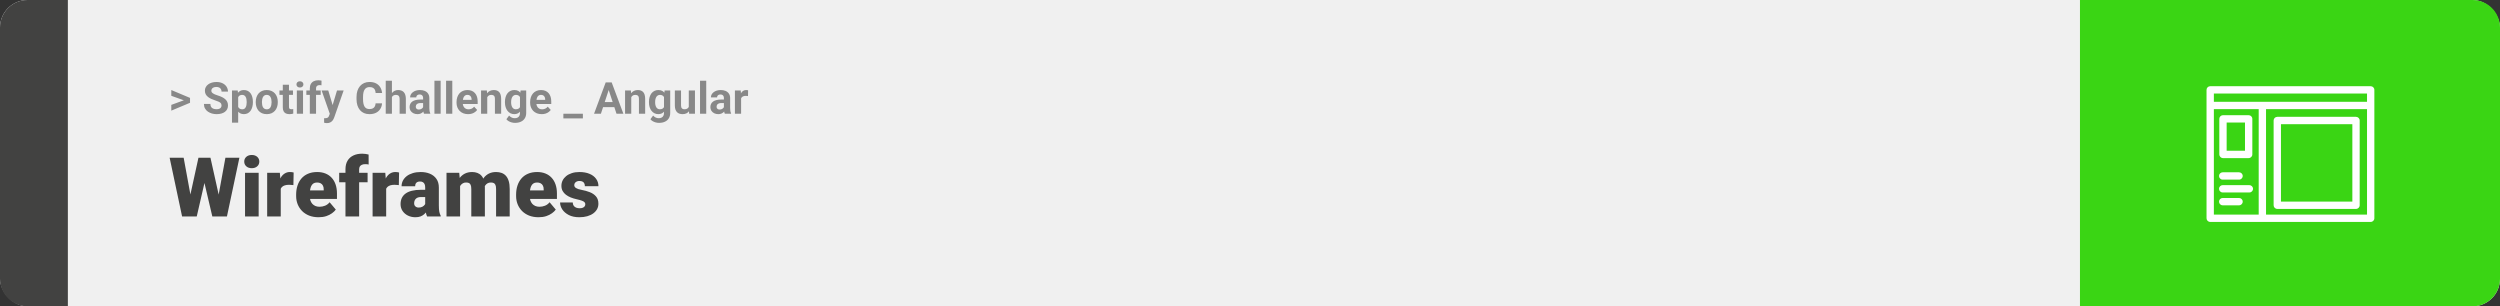 <svg width="1363" height="167" viewBox="0 0 1363 167" fill="none" xmlns="http://www.w3.org/2000/svg">
<rect x="0" y="0" width="1363" height="167" fill="#333333" stroke="none"/>
<rect width="1363" height="167" rx="15" fill="#F0F0F0"/>
<path d="M0 15C0 6.716 6.716 0 15 0H37V167H15C6.716 167 0 160.284 0 152V15Z" fill="#424241"/>
<path d="M100.906 54.922L93.394 52.238V49.086L103.602 53.375V55.637L100.906 54.922ZM93.394 57.172L100.918 54.43L103.602 53.785V56.035L93.394 60.324V57.172ZM120.781 57.535C120.781 57.23 120.734 56.957 120.641 56.715C120.555 56.465 120.391 56.238 120.148 56.035C119.906 55.824 119.566 55.617 119.129 55.414C118.691 55.211 118.125 55 117.43 54.781C116.656 54.531 115.922 54.25 115.227 53.938C114.539 53.625 113.93 53.262 113.398 52.848C112.875 52.426 112.461 51.938 112.156 51.383C111.859 50.828 111.711 50.184 111.711 49.449C111.711 48.738 111.867 48.094 112.18 47.516C112.492 46.93 112.93 46.43 113.492 46.016C114.055 45.594 114.719 45.27 115.484 45.043C116.258 44.816 117.105 44.703 118.027 44.703C119.285 44.703 120.383 44.93 121.32 45.383C122.258 45.836 122.984 46.457 123.5 47.246C124.023 48.035 124.285 48.938 124.285 49.953H120.793C120.793 49.453 120.688 49.016 120.477 48.641C120.273 48.258 119.961 47.957 119.539 47.738C119.125 47.52 118.602 47.41 117.969 47.41C117.359 47.41 116.852 47.504 116.445 47.691C116.039 47.871 115.734 48.117 115.531 48.43C115.328 48.734 115.227 49.078 115.227 49.461C115.227 49.75 115.297 50.012 115.438 50.246C115.586 50.48 115.805 50.699 116.094 50.902C116.383 51.105 116.738 51.297 117.16 51.477C117.582 51.656 118.07 51.832 118.625 52.004C119.555 52.285 120.371 52.602 121.074 52.953C121.785 53.305 122.379 53.699 122.855 54.137C123.332 54.574 123.691 55.07 123.934 55.625C124.176 56.18 124.297 56.809 124.297 57.512C124.297 58.254 124.152 58.918 123.863 59.504C123.574 60.09 123.156 60.586 122.609 60.992C122.062 61.398 121.41 61.707 120.652 61.918C119.895 62.129 119.047 62.234 118.109 62.234C117.266 62.234 116.434 62.125 115.613 61.906C114.793 61.68 114.047 61.34 113.375 60.887C112.711 60.434 112.18 59.855 111.781 59.152C111.383 58.449 111.184 57.617 111.184 56.656H114.711C114.711 57.188 114.793 57.637 114.957 58.004C115.121 58.371 115.352 58.668 115.648 58.895C115.953 59.121 116.312 59.285 116.727 59.387C117.148 59.488 117.609 59.539 118.109 59.539C118.719 59.539 119.219 59.453 119.609 59.281C120.008 59.109 120.301 58.871 120.488 58.566C120.684 58.262 120.781 57.918 120.781 57.535ZM129.852 51.758V66.875H126.477V49.32H129.605L129.852 51.758ZM137.879 55.52V55.766C137.879 56.688 137.77 57.543 137.551 58.332C137.34 59.121 137.027 59.809 136.613 60.395C136.199 60.973 135.684 61.426 135.066 61.754C134.457 62.074 133.754 62.234 132.957 62.234C132.184 62.234 131.512 62.078 130.941 61.766C130.371 61.453 129.891 61.016 129.5 60.453C129.117 59.883 128.809 59.223 128.574 58.473C128.34 57.723 128.16 56.918 128.035 56.059V55.414C128.16 54.492 128.34 53.648 128.574 52.883C128.809 52.109 129.117 51.441 129.5 50.879C129.891 50.309 130.367 49.867 130.93 49.555C131.5 49.242 132.168 49.086 132.934 49.086C133.738 49.086 134.445 49.238 135.055 49.543C135.672 49.848 136.188 50.285 136.602 50.855C137.023 51.426 137.34 52.105 137.551 52.895C137.77 53.684 137.879 54.559 137.879 55.52ZM134.492 55.766V55.52C134.492 54.98 134.445 54.484 134.352 54.031C134.266 53.57 134.125 53.168 133.93 52.824C133.742 52.48 133.492 52.215 133.18 52.027C132.875 51.832 132.504 51.734 132.066 51.734C131.605 51.734 131.211 51.809 130.883 51.957C130.562 52.105 130.301 52.32 130.098 52.602C129.895 52.883 129.742 53.219 129.641 53.609C129.539 54 129.477 54.441 129.453 54.934V56.562C129.492 57.141 129.602 57.66 129.781 58.121C129.961 58.574 130.238 58.934 130.613 59.199C130.988 59.465 131.48 59.598 132.09 59.598C132.535 59.598 132.91 59.5 133.215 59.305C133.52 59.102 133.766 58.824 133.953 58.473C134.148 58.121 134.285 57.715 134.363 57.254C134.449 56.793 134.492 56.297 134.492 55.766ZM139.438 55.789V55.543C139.438 54.613 139.57 53.758 139.836 52.977C140.102 52.188 140.488 51.504 140.996 50.926C141.504 50.348 142.129 49.898 142.871 49.578C143.613 49.25 144.465 49.086 145.426 49.086C146.387 49.086 147.242 49.25 147.992 49.578C148.742 49.898 149.371 50.348 149.879 50.926C150.395 51.504 150.785 52.188 151.051 52.977C151.316 53.758 151.449 54.613 151.449 55.543V55.789C151.449 56.711 151.316 57.566 151.051 58.355C150.785 59.137 150.395 59.82 149.879 60.406C149.371 60.984 148.746 61.434 148.004 61.754C147.262 62.074 146.41 62.234 145.449 62.234C144.488 62.234 143.633 62.074 142.883 61.754C142.141 61.434 141.512 60.984 140.996 60.406C140.488 59.82 140.102 59.137 139.836 58.355C139.57 57.566 139.438 56.711 139.438 55.789ZM142.812 55.543V55.789C142.812 56.32 142.859 56.816 142.953 57.277C143.047 57.738 143.195 58.145 143.398 58.496C143.609 58.84 143.883 59.109 144.219 59.305C144.555 59.5 144.965 59.598 145.449 59.598C145.918 59.598 146.32 59.5 146.656 59.305C146.992 59.109 147.262 58.84 147.465 58.496C147.668 58.145 147.816 57.738 147.91 57.277C148.012 56.816 148.062 56.32 148.062 55.789V55.543C148.062 55.027 148.012 54.543 147.91 54.09C147.816 53.629 147.664 53.223 147.453 52.871C147.25 52.512 146.98 52.23 146.645 52.027C146.309 51.824 145.902 51.723 145.426 51.723C144.949 51.723 144.543 51.824 144.207 52.027C143.879 52.23 143.609 52.512 143.398 52.871C143.195 53.223 143.047 53.629 142.953 54.09C142.859 54.543 142.812 55.027 142.812 55.543ZM159.734 49.32V51.711H152.352V49.32H159.734ZM154.18 46.191H157.555V58.18C157.555 58.547 157.602 58.828 157.695 59.023C157.797 59.219 157.945 59.355 158.141 59.434C158.336 59.504 158.582 59.539 158.879 59.539C159.09 59.539 159.277 59.531 159.441 59.516C159.613 59.492 159.758 59.469 159.875 59.445L159.887 61.93C159.598 62.023 159.285 62.098 158.949 62.152C158.613 62.207 158.242 62.234 157.836 62.234C157.094 62.234 156.445 62.113 155.891 61.871C155.344 61.621 154.922 61.223 154.625 60.676C154.328 60.129 154.18 59.41 154.18 58.52V46.191ZM165.219 49.32V62H161.832V49.32H165.219ZM161.621 46.016C161.621 45.523 161.793 45.117 162.137 44.797C162.48 44.477 162.941 44.316 163.52 44.316C164.09 44.316 164.547 44.477 164.891 44.797C165.242 45.117 165.418 45.523 165.418 46.016C165.418 46.508 165.242 46.914 164.891 47.234C164.547 47.555 164.09 47.715 163.52 47.715C162.941 47.715 162.48 47.555 162.137 47.234C161.793 46.914 161.621 46.508 161.621 46.016ZM172.309 62H168.91V48.195C168.91 47.234 169.098 46.426 169.473 45.77C169.855 45.105 170.391 44.605 171.078 44.27C171.773 43.926 172.598 43.754 173.551 43.754C173.863 43.754 174.164 43.777 174.453 43.824C174.742 43.863 175.023 43.914 175.297 43.977L175.262 46.52C175.113 46.48 174.957 46.453 174.793 46.438C174.629 46.422 174.438 46.414 174.219 46.414C173.812 46.414 173.465 46.484 173.176 46.625C172.895 46.758 172.68 46.957 172.531 47.223C172.383 47.488 172.309 47.812 172.309 48.195V62ZM174.84 49.32V51.711H167.023V49.32H174.84ZM180.371 60.57L183.734 49.32H187.355L182.258 63.91C182.148 64.231 182 64.574 181.812 64.941C181.633 65.309 181.387 65.656 181.074 65.984C180.77 66.32 180.383 66.594 179.914 66.805C179.453 67.016 178.887 67.121 178.215 67.121C177.895 67.121 177.633 67.102 177.43 67.062C177.227 67.023 176.984 66.969 176.703 66.898V64.426C176.789 64.426 176.879 64.426 176.973 64.426C177.066 64.434 177.156 64.438 177.242 64.438C177.688 64.438 178.051 64.387 178.332 64.285C178.613 64.184 178.84 64.027 179.012 63.816C179.184 63.613 179.32 63.348 179.422 63.02L180.371 60.57ZM178.965 49.32L181.719 58.508L182.199 62.082L179.902 62.328L175.344 49.32H178.965ZM204.781 56.34H208.285C208.215 57.488 207.898 58.508 207.336 59.398C206.781 60.289 206.004 60.984 205.004 61.484C204.012 61.984 202.816 62.234 201.418 62.234C200.324 62.234 199.344 62.047 198.477 61.672C197.609 61.289 196.867 60.742 196.25 60.031C195.641 59.32 195.176 58.461 194.855 57.453C194.535 56.445 194.375 55.316 194.375 54.066V52.883C194.375 51.633 194.539 50.504 194.867 49.496C195.203 48.48 195.68 47.617 196.297 46.906C196.922 46.195 197.668 45.648 198.535 45.266C199.402 44.883 200.371 44.691 201.441 44.691C202.863 44.691 204.062 44.949 205.039 45.465C206.023 45.98 206.785 46.691 207.324 47.598C207.871 48.504 208.199 49.535 208.309 50.691H204.793C204.754 50.004 204.617 49.422 204.383 48.945C204.148 48.461 203.793 48.098 203.316 47.855C202.848 47.605 202.223 47.48 201.441 47.48C200.855 47.48 200.344 47.59 199.906 47.809C199.469 48.027 199.102 48.359 198.805 48.805C198.508 49.25 198.285 49.812 198.137 50.492C197.996 51.164 197.926 51.953 197.926 52.859V54.066C197.926 54.949 197.992 55.727 198.125 56.398C198.258 57.062 198.461 57.625 198.734 58.086C199.016 58.539 199.375 58.883 199.812 59.117C200.258 59.344 200.793 59.457 201.418 59.457C202.152 59.457 202.758 59.34 203.234 59.105C203.711 58.871 204.074 58.523 204.324 58.062C204.582 57.602 204.734 57.027 204.781 56.34ZM213.676 44V62H210.301V44H213.676ZM213.195 55.215H212.27C212.277 54.332 212.395 53.52 212.621 52.777C212.848 52.027 213.172 51.379 213.594 50.832C214.016 50.277 214.52 49.848 215.105 49.543C215.699 49.238 216.355 49.086 217.074 49.086C217.699 49.086 218.266 49.176 218.773 49.355C219.289 49.527 219.73 49.809 220.098 50.199C220.473 50.582 220.762 51.086 220.965 51.711C221.168 52.336 221.27 53.094 221.27 53.984V62H217.871V53.961C217.871 53.398 217.789 52.957 217.625 52.637C217.469 52.309 217.238 52.078 216.934 51.945C216.637 51.805 216.27 51.734 215.832 51.734C215.348 51.734 214.934 51.824 214.59 52.004C214.254 52.184 213.984 52.434 213.781 52.754C213.578 53.066 213.43 53.434 213.336 53.855C213.242 54.277 213.195 54.73 213.195 55.215ZM230.68 59.141V53.492C230.68 53.086 230.613 52.738 230.48 52.449C230.348 52.152 230.141 51.922 229.859 51.758C229.586 51.594 229.23 51.512 228.793 51.512C228.418 51.512 228.094 51.578 227.82 51.711C227.547 51.836 227.336 52.02 227.188 52.262C227.039 52.496 226.965 52.773 226.965 53.094H223.59C223.59 52.555 223.715 52.043 223.965 51.559C224.215 51.074 224.578 50.648 225.055 50.281C225.531 49.906 226.098 49.613 226.754 49.402C227.418 49.191 228.16 49.086 228.98 49.086C229.965 49.086 230.84 49.25 231.605 49.578C232.371 49.906 232.973 50.398 233.41 51.055C233.855 51.711 234.078 52.531 234.078 53.516V58.941C234.078 59.637 234.121 60.207 234.207 60.652C234.293 61.09 234.418 61.473 234.582 61.801V62H231.172C231.008 61.656 230.883 61.227 230.797 60.711C230.719 60.188 230.68 59.664 230.68 59.141ZM231.125 54.277L231.148 56.188H229.262C228.816 56.188 228.43 56.238 228.102 56.34C227.773 56.441 227.504 56.586 227.293 56.773C227.082 56.953 226.926 57.164 226.824 57.406C226.73 57.648 226.684 57.914 226.684 58.203C226.684 58.492 226.75 58.754 226.883 58.988C227.016 59.215 227.207 59.395 227.457 59.527C227.707 59.652 228 59.715 228.336 59.715C228.844 59.715 229.285 59.613 229.66 59.41C230.035 59.207 230.324 58.957 230.527 58.66C230.738 58.363 230.848 58.082 230.855 57.816L231.746 59.246C231.621 59.566 231.449 59.898 231.23 60.242C231.02 60.586 230.75 60.91 230.422 61.215C230.094 61.512 229.699 61.758 229.238 61.953C228.777 62.141 228.23 62.234 227.598 62.234C226.793 62.234 226.062 62.074 225.406 61.754C224.758 61.426 224.242 60.977 223.859 60.406C223.484 59.828 223.297 59.172 223.297 58.438C223.297 57.773 223.422 57.184 223.672 56.668C223.922 56.152 224.289 55.719 224.773 55.367C225.266 55.008 225.879 54.738 226.613 54.559C227.348 54.371 228.199 54.277 229.168 54.277H231.125ZM240.242 44V62H236.855V44H240.242ZM246.594 44V62H243.207V44H246.594ZM255.219 62.234C254.234 62.234 253.352 62.078 252.57 61.766C251.789 61.445 251.125 61.004 250.578 60.441C250.039 59.879 249.625 59.227 249.336 58.484C249.047 57.734 248.902 56.938 248.902 56.094V55.625C248.902 54.664 249.039 53.785 249.312 52.988C249.586 52.191 249.977 51.5 250.484 50.914C251 50.328 251.625 49.879 252.359 49.566C253.094 49.246 253.922 49.086 254.844 49.086C255.742 49.086 256.539 49.234 257.234 49.531C257.93 49.828 258.512 50.25 258.98 50.797C259.457 51.344 259.816 52 260.059 52.766C260.301 53.523 260.422 54.367 260.422 55.297V56.703H250.344V54.453H257.105V54.195C257.105 53.727 257.02 53.309 256.848 52.941C256.684 52.566 256.434 52.27 256.098 52.051C255.762 51.832 255.332 51.723 254.809 51.723C254.363 51.723 253.98 51.82 253.66 52.016C253.34 52.211 253.078 52.484 252.875 52.836C252.68 53.188 252.531 53.602 252.43 54.078C252.336 54.547 252.289 55.062 252.289 55.625V56.094C252.289 56.602 252.359 57.07 252.5 57.5C252.648 57.93 252.855 58.301 253.121 58.613C253.395 58.926 253.723 59.168 254.105 59.34C254.496 59.512 254.938 59.598 255.43 59.598C256.039 59.598 256.605 59.48 257.129 59.246C257.66 59.004 258.117 58.641 258.5 58.156L260.141 59.938C259.875 60.32 259.512 60.688 259.051 61.039C258.598 61.391 258.051 61.68 257.41 61.906C256.77 62.125 256.039 62.234 255.219 62.234ZM265.648 52.027V62H262.273V49.32H265.438L265.648 52.027ZM265.156 55.215H264.242C264.242 54.277 264.363 53.434 264.605 52.684C264.848 51.926 265.188 51.281 265.625 50.75C266.062 50.211 266.582 49.801 267.184 49.52C267.793 49.23 268.473 49.086 269.223 49.086C269.816 49.086 270.359 49.172 270.852 49.344C271.344 49.516 271.766 49.789 272.117 50.164C272.477 50.539 272.75 51.035 272.938 51.652C273.133 52.27 273.23 53.023 273.23 53.914V62H269.832V53.902C269.832 53.34 269.754 52.902 269.598 52.59C269.441 52.277 269.211 52.059 268.906 51.934C268.609 51.801 268.242 51.734 267.805 51.734C267.352 51.734 266.957 51.824 266.621 52.004C266.293 52.184 266.02 52.434 265.801 52.754C265.59 53.066 265.43 53.434 265.32 53.855C265.211 54.277 265.156 54.73 265.156 55.215ZM283.824 49.32H286.883V61.578C286.883 62.734 286.625 63.715 286.109 64.519C285.602 65.332 284.891 65.945 283.977 66.359C283.062 66.781 282 66.992 280.789 66.992C280.258 66.992 279.695 66.922 279.102 66.781C278.516 66.641 277.953 66.422 277.414 66.125C276.883 65.828 276.438 65.453 276.078 65L277.566 63.008C277.957 63.461 278.41 63.812 278.926 64.062C279.441 64.32 280.012 64.449 280.637 64.449C281.246 64.449 281.762 64.336 282.184 64.109C282.605 63.891 282.93 63.566 283.156 63.137C283.383 62.715 283.496 62.203 283.496 61.602V52.25L283.824 49.32ZM275.293 55.812V55.566C275.293 54.598 275.41 53.719 275.645 52.93C275.887 52.133 276.227 51.449 276.664 50.879C277.109 50.309 277.648 49.867 278.281 49.555C278.914 49.242 279.629 49.086 280.426 49.086C281.27 49.086 281.977 49.242 282.547 49.555C283.117 49.867 283.586 50.312 283.953 50.891C284.32 51.461 284.605 52.137 284.809 52.918C285.02 53.691 285.184 54.539 285.301 55.461V56C285.184 56.883 285.008 57.703 284.773 58.461C284.539 59.219 284.23 59.883 283.848 60.453C283.465 61.016 282.988 61.453 282.418 61.766C281.855 62.078 281.184 62.234 280.402 62.234C279.621 62.234 278.914 62.074 278.281 61.754C277.656 61.434 277.121 60.984 276.676 60.406C276.23 59.828 275.887 59.148 275.645 58.367C275.41 57.586 275.293 56.734 275.293 55.812ZM278.668 55.566V55.812C278.668 56.336 278.719 56.824 278.82 57.277C278.922 57.73 279.078 58.133 279.289 58.484C279.508 58.828 279.777 59.098 280.098 59.293C280.426 59.48 280.812 59.574 281.258 59.574C281.875 59.574 282.379 59.445 282.77 59.188C283.16 58.922 283.453 58.559 283.648 58.098C283.844 57.637 283.957 57.105 283.988 56.504V54.969C283.973 54.477 283.906 54.035 283.789 53.645C283.672 53.246 283.508 52.906 283.297 52.625C283.086 52.344 282.812 52.125 282.477 51.969C282.141 51.812 281.742 51.734 281.281 51.734C280.836 51.734 280.449 51.836 280.121 52.039C279.801 52.234 279.531 52.504 279.312 52.848C279.102 53.191 278.941 53.598 278.832 54.066C278.723 54.527 278.668 55.027 278.668 55.566ZM295.344 62.234C294.359 62.234 293.477 62.078 292.695 61.766C291.914 61.445 291.25 61.004 290.703 60.441C290.164 59.879 289.75 59.227 289.461 58.484C289.172 57.734 289.027 56.938 289.027 56.094V55.625C289.027 54.664 289.164 53.785 289.438 52.988C289.711 52.191 290.102 51.5 290.609 50.914C291.125 50.328 291.75 49.879 292.484 49.566C293.219 49.246 294.047 49.086 294.969 49.086C295.867 49.086 296.664 49.234 297.359 49.531C298.055 49.828 298.637 50.25 299.105 50.797C299.582 51.344 299.941 52 300.184 52.766C300.426 53.523 300.547 54.367 300.547 55.297V56.703H290.469V54.453H297.23V54.195C297.23 53.727 297.145 53.309 296.973 52.941C296.809 52.566 296.559 52.27 296.223 52.051C295.887 51.832 295.457 51.723 294.934 51.723C294.488 51.723 294.105 51.82 293.785 52.016C293.465 52.211 293.203 52.484 293 52.836C292.805 53.188 292.656 53.602 292.555 54.078C292.461 54.547 292.414 55.062 292.414 55.625V56.094C292.414 56.602 292.484 57.07 292.625 57.5C292.773 57.93 292.98 58.301 293.246 58.613C293.52 58.926 293.848 59.168 294.23 59.34C294.621 59.512 295.062 59.598 295.555 59.598C296.164 59.598 296.73 59.48 297.254 59.246C297.785 59.004 298.242 58.641 298.625 58.156L300.266 59.938C300 60.32 299.637 60.688 299.176 61.039C298.723 61.391 298.176 61.68 297.535 61.906C296.895 62.125 296.164 62.234 295.344 62.234ZM317.785 62V64.566H307.145V62H317.785ZM332.258 47.855L327.617 62H323.879L330.219 44.938H332.598L332.258 47.855ZM336.113 62L331.461 47.855L331.086 44.938H333.488L339.863 62H336.113ZM335.902 55.648V58.402H326.891V55.648H335.902ZM344.164 52.027V62H340.789V49.32H343.953L344.164 52.027ZM343.672 55.215H342.758C342.758 54.277 342.879 53.434 343.121 52.684C343.363 51.926 343.703 51.281 344.141 50.75C344.578 50.211 345.098 49.801 345.699 49.52C346.309 49.23 346.988 49.086 347.738 49.086C348.332 49.086 348.875 49.172 349.367 49.344C349.859 49.516 350.281 49.789 350.633 50.164C350.992 50.539 351.266 51.035 351.453 51.652C351.648 52.27 351.746 53.023 351.746 53.914V62H348.348V53.902C348.348 53.34 348.27 52.902 348.113 52.59C347.957 52.277 347.727 52.059 347.422 51.934C347.125 51.801 346.758 51.734 346.32 51.734C345.867 51.734 345.473 51.824 345.137 52.004C344.809 52.184 344.535 52.434 344.316 52.754C344.105 53.066 343.945 53.434 343.836 53.855C343.727 54.277 343.672 54.73 343.672 55.215ZM362.34 49.32H365.398V61.578C365.398 62.734 365.141 63.715 364.625 64.519C364.117 65.332 363.406 65.945 362.492 66.359C361.578 66.781 360.516 66.992 359.305 66.992C358.773 66.992 358.211 66.922 357.617 66.781C357.031 66.641 356.469 66.422 355.93 66.125C355.398 65.828 354.953 65.453 354.594 65L356.082 63.008C356.473 63.461 356.926 63.812 357.441 64.062C357.957 64.32 358.527 64.449 359.152 64.449C359.762 64.449 360.277 64.336 360.699 64.109C361.121 63.891 361.445 63.566 361.672 63.137C361.898 62.715 362.012 62.203 362.012 61.602V52.25L362.34 49.32ZM353.809 55.812V55.566C353.809 54.598 353.926 53.719 354.16 52.93C354.402 52.133 354.742 51.449 355.18 50.879C355.625 50.309 356.164 49.867 356.797 49.555C357.43 49.242 358.145 49.086 358.941 49.086C359.785 49.086 360.492 49.242 361.062 49.555C361.633 49.867 362.102 50.312 362.469 50.891C362.836 51.461 363.121 52.137 363.324 52.918C363.535 53.691 363.699 54.539 363.816 55.461V56C363.699 56.883 363.523 57.703 363.289 58.461C363.055 59.219 362.746 59.883 362.363 60.453C361.98 61.016 361.504 61.453 360.934 61.766C360.371 62.078 359.699 62.234 358.918 62.234C358.137 62.234 357.43 62.074 356.797 61.754C356.172 61.434 355.637 60.984 355.191 60.406C354.746 59.828 354.402 59.148 354.16 58.367C353.926 57.586 353.809 56.734 353.809 55.812ZM357.184 55.566V55.812C357.184 56.336 357.234 56.824 357.336 57.277C357.438 57.73 357.594 58.133 357.805 58.484C358.023 58.828 358.293 59.098 358.613 59.293C358.941 59.48 359.328 59.574 359.773 59.574C360.391 59.574 360.895 59.445 361.285 59.188C361.676 58.922 361.969 58.559 362.164 58.098C362.359 57.637 362.473 57.105 362.504 56.504V54.969C362.488 54.477 362.422 54.035 362.305 53.645C362.188 53.246 362.023 52.906 361.812 52.625C361.602 52.344 361.328 52.125 360.992 51.969C360.656 51.812 360.258 51.734 359.797 51.734C359.352 51.734 358.965 51.836 358.637 52.039C358.316 52.234 358.047 52.504 357.828 52.848C357.617 53.191 357.457 53.598 357.348 54.066C357.238 54.527 357.184 55.027 357.184 55.566ZM375.523 58.965V49.32H378.898V62H375.723L375.523 58.965ZM375.898 56.363L376.895 56.34C376.895 57.184 376.797 57.969 376.602 58.695C376.406 59.414 376.113 60.039 375.723 60.57C375.332 61.094 374.84 61.504 374.246 61.801C373.652 62.09 372.953 62.234 372.148 62.234C371.531 62.234 370.961 62.148 370.438 61.977C369.922 61.797 369.477 61.52 369.102 61.145C368.734 60.762 368.445 60.273 368.234 59.68C368.031 59.078 367.93 58.355 367.93 57.512V49.32H371.305V57.535C371.305 57.91 371.348 58.227 371.434 58.484C371.527 58.742 371.656 58.953 371.82 59.117C371.984 59.281 372.176 59.398 372.395 59.469C372.621 59.539 372.871 59.574 373.145 59.574C373.84 59.574 374.387 59.434 374.785 59.152C375.191 58.871 375.477 58.488 375.641 58.004C375.812 57.512 375.898 56.965 375.898 56.363ZM385.039 44V62H381.652V44H385.039ZM394.672 59.141V53.492C394.672 53.086 394.605 52.738 394.473 52.449C394.34 52.152 394.133 51.922 393.852 51.758C393.578 51.594 393.223 51.512 392.785 51.512C392.41 51.512 392.086 51.578 391.812 51.711C391.539 51.836 391.328 52.02 391.18 52.262C391.031 52.496 390.957 52.773 390.957 53.094H387.582C387.582 52.555 387.707 52.043 387.957 51.559C388.207 51.074 388.57 50.648 389.047 50.281C389.523 49.906 390.09 49.613 390.746 49.402C391.41 49.191 392.152 49.086 392.973 49.086C393.957 49.086 394.832 49.25 395.598 49.578C396.363 49.906 396.965 50.398 397.402 51.055C397.848 51.711 398.07 52.531 398.07 53.516V58.941C398.07 59.637 398.113 60.207 398.199 60.652C398.285 61.09 398.41 61.473 398.574 61.801V62H395.164C395 61.656 394.875 61.227 394.789 60.711C394.711 60.188 394.672 59.664 394.672 59.141ZM395.117 54.277L395.141 56.188H393.254C392.809 56.188 392.422 56.238 392.094 56.34C391.766 56.441 391.496 56.586 391.285 56.773C391.074 56.953 390.918 57.164 390.816 57.406C390.723 57.648 390.676 57.914 390.676 58.203C390.676 58.492 390.742 58.754 390.875 58.988C391.008 59.215 391.199 59.395 391.449 59.527C391.699 59.652 391.992 59.715 392.328 59.715C392.836 59.715 393.277 59.613 393.652 59.41C394.027 59.207 394.316 58.957 394.52 58.66C394.73 58.363 394.84 58.082 394.848 57.816L395.738 59.246C395.613 59.566 395.441 59.898 395.223 60.242C395.012 60.586 394.742 60.91 394.414 61.215C394.086 61.512 393.691 61.758 393.23 61.953C392.77 62.141 392.223 62.234 391.59 62.234C390.785 62.234 390.055 62.074 389.398 61.754C388.75 61.426 388.234 60.977 387.852 60.406C387.477 59.828 387.289 59.172 387.289 58.438C387.289 57.773 387.414 57.184 387.664 56.668C387.914 56.152 388.281 55.719 388.766 55.367C389.258 55.008 389.871 54.738 390.605 54.559C391.34 54.371 392.191 54.277 393.16 54.277H395.117ZM404.047 52.086V62H400.672V49.32H403.848L404.047 52.086ZM407.867 49.238L407.809 52.367C407.645 52.344 407.445 52.324 407.211 52.309C406.984 52.285 406.777 52.273 406.59 52.273C406.113 52.273 405.699 52.336 405.348 52.461C405.004 52.578 404.715 52.754 404.48 52.988C404.254 53.223 404.082 53.508 403.965 53.844C403.855 54.18 403.793 54.562 403.777 54.992L403.098 54.781C403.098 53.961 403.18 53.207 403.344 52.52C403.508 51.824 403.746 51.219 404.059 50.703C404.379 50.188 404.77 49.789 405.23 49.508C405.691 49.227 406.219 49.086 406.812 49.086C407 49.086 407.191 49.102 407.387 49.133C407.582 49.156 407.742 49.191 407.867 49.238Z" fill="#888888"/>
<path d="M101.822 115.1L108.194 86.008H111.995L114.061 88.491L107.271 118H103.074L101.822 115.1ZM100.13 86.008L105.513 115.319L104.129 118H99.273L92.483 86.008H100.13ZM117.554 115.166L122.894 86.008H130.518L123.729 118H118.895L117.554 115.166ZM114.742 86.008L121.268 115.275L119.949 118H115.752L108.809 88.447L110.962 86.008H114.742ZM141.021 94.226V118H133.594V94.226H141.021ZM133.155 88.095C133.155 87.04 133.536 86.176 134.297 85.502C135.059 84.829 136.048 84.492 137.264 84.492C138.479 84.492 139.468 84.829 140.23 85.502C140.992 86.176 141.373 87.04 141.373 88.095C141.373 89.15 140.992 90.014 140.23 90.688C139.468 91.362 138.479 91.699 137.264 91.699C136.048 91.699 135.059 91.362 134.297 90.688C133.536 90.014 133.155 89.15 133.155 88.095ZM153.062 100.114V118H145.657V94.226H152.579L153.062 100.114ZM160.093 94.05L159.961 100.927C159.668 100.898 159.273 100.861 158.775 100.817C158.277 100.773 157.859 100.751 157.522 100.751C156.658 100.751 155.911 100.854 155.281 101.059C154.666 101.25 154.153 101.542 153.743 101.938C153.348 102.319 153.055 102.802 152.864 103.388C152.688 103.974 152.608 104.655 152.623 105.432L151.282 104.553C151.282 102.956 151.436 101.506 151.744 100.202C152.066 98.884 152.52 97.749 153.106 96.796C153.692 95.83 154.402 95.09 155.237 94.577C156.072 94.05 157.01 93.786 158.05 93.786C158.416 93.786 158.775 93.808 159.126 93.852C159.493 93.896 159.815 93.962 160.093 94.05ZM173.716 118.439C171.783 118.439 170.054 118.139 168.531 117.539C167.007 116.923 165.718 116.081 164.664 115.012C163.624 113.942 162.825 112.712 162.269 111.32C161.727 109.929 161.456 108.457 161.456 106.904V106.069C161.456 104.326 161.697 102.714 162.181 101.235C162.664 99.741 163.382 98.437 164.334 97.324C165.286 96.21 166.48 95.346 167.916 94.731C169.351 94.101 171.021 93.786 172.925 93.786C174.61 93.786 176.119 94.057 177.452 94.599C178.785 95.141 179.913 95.918 180.835 96.928C181.773 97.939 182.483 99.162 182.967 100.598C183.465 102.033 183.714 103.645 183.714 105.432V108.442H164.29V103.806H176.485V103.234C176.5 102.443 176.36 101.77 176.067 101.213C175.789 100.656 175.379 100.231 174.837 99.939C174.295 99.645 173.636 99.499 172.859 99.499C172.054 99.499 171.387 99.675 170.86 100.026C170.347 100.378 169.944 100.861 169.651 101.477C169.373 102.077 169.175 102.773 169.058 103.564C168.941 104.355 168.882 105.19 168.882 106.069V106.904C168.882 107.783 169 108.581 169.234 109.299C169.483 110.017 169.834 110.632 170.289 111.145C170.757 111.643 171.314 112.031 171.958 112.309C172.618 112.587 173.365 112.727 174.2 112.727C175.21 112.727 176.207 112.536 177.188 112.155C178.169 111.774 179.012 111.145 179.715 110.266L183.077 114.265C182.593 114.953 181.905 115.62 181.011 116.264C180.132 116.909 179.078 117.436 177.847 117.846C176.617 118.242 175.24 118.439 173.716 118.439ZM195.799 118H188.35V92.292C188.35 90.446 188.724 88.894 189.471 87.634C190.218 86.374 191.272 85.422 192.635 84.777C193.997 84.118 195.608 83.789 197.469 83.789C198.113 83.789 198.721 83.832 199.292 83.92C199.864 84.008 200.42 84.118 200.962 84.25L200.984 89.699C200.721 89.626 200.45 89.575 200.171 89.545C199.893 89.516 199.549 89.501 199.139 89.501C198.421 89.501 197.813 89.611 197.315 89.831C196.817 90.036 196.436 90.351 196.172 90.776C195.923 91.186 195.799 91.691 195.799 92.292V118ZM200.413 94.226V99.367H184.922V94.226H200.413ZM210.542 100.114V118H203.138V94.226H210.059L210.542 100.114ZM217.574 94.05L217.442 100.927C217.149 100.898 216.753 100.861 216.255 100.817C215.757 100.773 215.34 100.751 215.003 100.751C214.139 100.751 213.392 100.854 212.762 101.059C212.146 101.25 211.634 101.542 211.224 101.938C210.828 102.319 210.535 102.802 210.345 103.388C210.169 103.974 210.088 104.655 210.103 105.432L208.763 104.553C208.763 102.956 208.917 101.506 209.224 100.202C209.546 98.884 210 97.749 210.586 96.796C211.172 95.83 211.883 95.09 212.718 94.577C213.553 94.05 214.49 93.786 215.53 93.786C215.896 93.786 216.255 93.808 216.607 93.852C216.973 93.896 217.295 93.962 217.574 94.05ZM231.812 112.023V102.224C231.812 101.55 231.717 100.971 231.526 100.488C231.336 100.004 231.036 99.631 230.625 99.367C230.215 99.089 229.666 98.95 228.978 98.95C228.421 98.95 227.945 99.045 227.549 99.235C227.154 99.426 226.854 99.711 226.648 100.092C226.443 100.473 226.341 100.957 226.341 101.542H218.936C218.936 100.444 219.178 99.426 219.661 98.488C220.159 97.536 220.862 96.709 221.771 96.005C222.693 95.302 223.792 94.76 225.066 94.379C226.355 93.984 227.791 93.786 229.373 93.786C231.263 93.786 232.947 94.101 234.427 94.731C235.921 95.361 237.1 96.306 237.964 97.565C238.829 98.811 239.261 100.378 239.261 102.268V112.001C239.261 113.554 239.349 114.733 239.524 115.539C239.7 116.33 239.949 117.026 240.271 117.626V118H232.845C232.493 117.268 232.229 116.374 232.054 115.319C231.893 114.25 231.812 113.151 231.812 112.023ZM232.713 103.476L232.757 107.431H229.483C228.794 107.431 228.208 107.526 227.725 107.717C227.256 107.907 226.875 108.171 226.583 108.508C226.304 108.83 226.099 109.196 225.967 109.606C225.85 110.017 225.792 110.449 225.792 110.903C225.792 111.342 225.894 111.738 226.099 112.089C226.319 112.426 226.612 112.69 226.978 112.88C227.344 113.071 227.754 113.166 228.208 113.166C229.029 113.166 229.725 113.012 230.296 112.705C230.882 112.382 231.329 111.994 231.636 111.54C231.944 111.086 232.098 110.661 232.098 110.266L233.724 113.298C233.431 113.884 233.094 114.477 232.713 115.078C232.347 115.678 231.885 116.235 231.329 116.748C230.787 117.246 230.12 117.656 229.329 117.978C228.538 118.286 227.579 118.439 226.451 118.439C224.986 118.439 223.638 118.139 222.408 117.539C221.192 116.938 220.218 116.103 219.485 115.034C218.753 113.95 218.387 112.705 218.387 111.298C218.387 110.068 218.606 108.969 219.046 108.002C219.5 107.036 220.181 106.215 221.089 105.542C221.998 104.868 223.155 104.355 224.561 104.003C225.967 103.652 227.623 103.476 229.527 103.476H232.713ZM250.84 99.257V118H243.436V94.226H250.379L250.84 99.257ZM249.939 105.3L248.248 105.344C248.248 103.674 248.445 102.136 248.841 100.729C249.236 99.323 249.822 98.1 250.599 97.06C251.375 96.02 252.327 95.214 253.455 94.643C254.598 94.072 255.916 93.786 257.41 93.786C258.45 93.786 259.395 93.947 260.245 94.269C261.094 94.577 261.827 95.068 262.442 95.742C263.057 96.401 263.526 97.265 263.848 98.335C264.185 99.389 264.354 100.656 264.354 102.136V118H256.949V103.081C256.949 102.07 256.832 101.308 256.597 100.795C256.377 100.283 256.055 99.939 255.63 99.763C255.206 99.587 254.686 99.499 254.07 99.499C253.426 99.499 252.847 99.645 252.334 99.939C251.822 100.231 251.382 100.642 251.016 101.169C250.665 101.682 250.394 102.29 250.203 102.993C250.027 103.696 249.939 104.465 249.939 105.3ZM263.519 105.3L261.453 105.344C261.453 103.674 261.636 102.136 262.002 100.729C262.383 99.323 262.947 98.1 263.694 97.06C264.456 96.02 265.401 95.214 266.529 94.643C267.657 94.072 268.968 93.786 270.462 93.786C271.546 93.786 272.542 93.947 273.45 94.269C274.358 94.592 275.142 95.112 275.801 95.83C276.46 96.547 276.973 97.499 277.339 98.686C277.706 99.858 277.889 101.308 277.889 103.037V118H270.462V103.037C270.462 102.055 270.345 101.315 270.11 100.817C269.891 100.305 269.568 99.96 269.144 99.785C268.719 99.594 268.213 99.499 267.627 99.499C266.924 99.499 266.316 99.645 265.804 99.939C265.291 100.231 264.859 100.642 264.507 101.169C264.17 101.682 263.921 102.29 263.76 102.993C263.599 103.696 263.519 104.465 263.519 105.3ZM293.643 118.439C291.709 118.439 289.981 118.139 288.458 117.539C286.934 116.923 285.645 116.081 284.59 115.012C283.55 113.942 282.752 112.712 282.195 111.32C281.653 109.929 281.382 108.457 281.382 106.904V106.069C281.382 104.326 281.624 102.714 282.107 101.235C282.591 99.741 283.309 98.437 284.261 97.324C285.213 96.21 286.407 95.346 287.842 94.731C289.278 94.101 290.948 93.786 292.852 93.786C294.537 93.786 296.045 94.057 297.378 94.599C298.711 95.141 299.839 95.918 300.762 96.928C301.7 97.939 302.41 99.162 302.894 100.598C303.392 102.033 303.641 103.645 303.641 105.432V108.442H284.217V103.806H296.412V103.234C296.426 102.443 296.287 101.77 295.994 101.213C295.716 100.656 295.306 100.231 294.764 99.939C294.222 99.645 293.562 99.499 292.786 99.499C291.98 99.499 291.314 99.675 290.787 100.026C290.274 100.378 289.871 100.861 289.578 101.477C289.3 102.077 289.102 102.773 288.985 103.564C288.868 104.355 288.809 105.19 288.809 106.069V106.904C288.809 107.783 288.926 108.581 289.161 109.299C289.41 110.017 289.761 110.632 290.215 111.145C290.684 111.643 291.241 112.031 291.885 112.309C292.544 112.587 293.292 112.727 294.126 112.727C295.137 112.727 296.133 112.536 297.115 112.155C298.096 111.774 298.938 111.145 299.642 110.266L303.003 114.265C302.52 114.953 301.832 115.62 300.938 116.264C300.059 116.909 299.004 117.436 297.774 117.846C296.543 118.242 295.167 118.439 293.643 118.439ZM319.109 111.32C319.109 110.91 318.97 110.559 318.692 110.266C318.428 109.958 317.959 109.68 317.286 109.431C316.612 109.167 315.667 108.903 314.451 108.64C313.294 108.391 312.203 108.061 311.177 107.651C310.167 107.241 309.28 106.743 308.519 106.157C307.757 105.571 307.156 104.875 306.717 104.069C306.292 103.264 306.08 102.341 306.08 101.301C306.08 100.29 306.292 99.338 306.717 98.444C307.156 97.536 307.793 96.738 308.628 96.049C309.478 95.346 310.511 94.797 311.727 94.401C312.942 93.991 314.327 93.786 315.879 93.786C318.018 93.786 319.864 94.116 321.417 94.775C322.969 95.419 324.163 96.328 324.998 97.499C325.848 98.657 326.272 99.997 326.272 101.521H318.868C318.868 100.92 318.765 100.407 318.56 99.982C318.37 99.558 318.055 99.235 317.615 99.016C317.176 98.781 316.59 98.664 315.857 98.664C315.345 98.664 314.876 98.759 314.451 98.95C314.041 99.14 313.711 99.404 313.462 99.741C313.213 100.078 313.089 100.473 313.089 100.927C313.089 101.25 313.162 101.542 313.309 101.806C313.47 102.055 313.711 102.29 314.034 102.509C314.356 102.714 314.766 102.905 315.264 103.081C315.762 103.242 316.363 103.388 317.066 103.52C318.663 103.813 320.157 104.23 321.548 104.772C322.94 105.314 324.068 106.083 324.932 107.08C325.811 108.076 326.25 109.416 326.25 111.101C326.25 112.155 326.009 113.129 325.525 114.023C325.042 114.902 324.346 115.678 323.438 116.352C322.53 117.011 321.438 117.524 320.164 117.89C318.89 118.256 317.454 118.439 315.857 118.439C313.587 118.439 311.668 118.037 310.101 117.231C308.533 116.411 307.347 115.385 306.541 114.155C305.75 112.91 305.354 111.65 305.354 110.375H312.254C312.283 111.108 312.459 111.708 312.781 112.177C313.118 112.646 313.565 112.99 314.122 113.21C314.678 113.43 315.323 113.54 316.055 113.54C316.729 113.54 317.286 113.444 317.725 113.254C318.179 113.063 318.523 112.807 318.758 112.485C318.992 112.148 319.109 111.76 319.109 111.32Z" fill="#424241"/>
<path d="M1363 15C1363 6.716 1356.28 0 1348 0H1134V167H1348C1356.28 167 1363 160.284 1363 152V15Z" fill="#3AD514"/>
<path fill-rule="evenodd" clip-rule="evenodd" d="M1203 49C1203 47.895 1203.9 47 1205 47H1292.5C1293.6 47 1294.5 47.895 1294.5 49V118.996C1294.5 120.101 1293.6 120.996 1292.5 120.996H1205C1203.9 120.996 1203 120.101 1203 118.996V49ZM1207 51V55.495H1290.5V51H1207ZM1290.5 59.495H1235.44V116.996H1290.5V59.495ZM1231.44 116.996V59.495H1207V116.996H1231.44Z" fill="white"/>
<path fill-rule="evenodd" clip-rule="evenodd" d="M1209.97 64.8C1209.97 63.696 1210.87 62.8 1211.97 62.8H1225.97C1227.08 62.8 1227.97 63.696 1227.97 64.8V84.196C1227.97 85.3 1227.08 86.196 1225.97 86.196H1211.97C1210.87 86.196 1209.97 85.3 1209.97 84.196V64.8ZM1213.97 66.8V82.196H1223.97V66.8H1213.97ZM1239.58 65.696C1239.58 64.592 1240.47 63.696 1241.58 63.696H1284.5C1285.61 63.696 1286.5 64.592 1286.5 65.696V111.905C1286.5 113.01 1285.61 113.905 1284.5 113.905H1241.58C1240.47 113.905 1239.58 113.01 1239.58 111.905V65.696ZM1243.58 67.696V109.905H1282.5V67.696H1243.58ZM1209.81 95.936C1209.81 94.832 1210.71 93.936 1211.81 93.936H1220.73C1221.84 93.936 1222.73 94.832 1222.73 95.936C1222.73 97.041 1221.84 97.936 1220.73 97.936H1211.81C1210.71 97.936 1209.81 97.041 1209.81 95.936ZM1209.81 102.936C1209.81 101.832 1210.71 100.936 1211.81 100.936H1226.35C1227.46 100.936 1228.35 101.832 1228.35 102.936C1228.35 104.041 1227.46 104.936 1226.35 104.936H1211.81C1210.71 104.936 1209.81 104.041 1209.81 102.936ZM1209.81 109.936C1209.81 108.832 1210.71 107.936 1211.81 107.936H1220.73C1221.84 107.936 1222.73 108.832 1222.73 109.936C1222.73 111.041 1221.84 111.936 1220.73 111.936H1211.81C1210.71 111.936 1209.81 111.041 1209.81 109.936Z" fill="white"/>
</svg>
